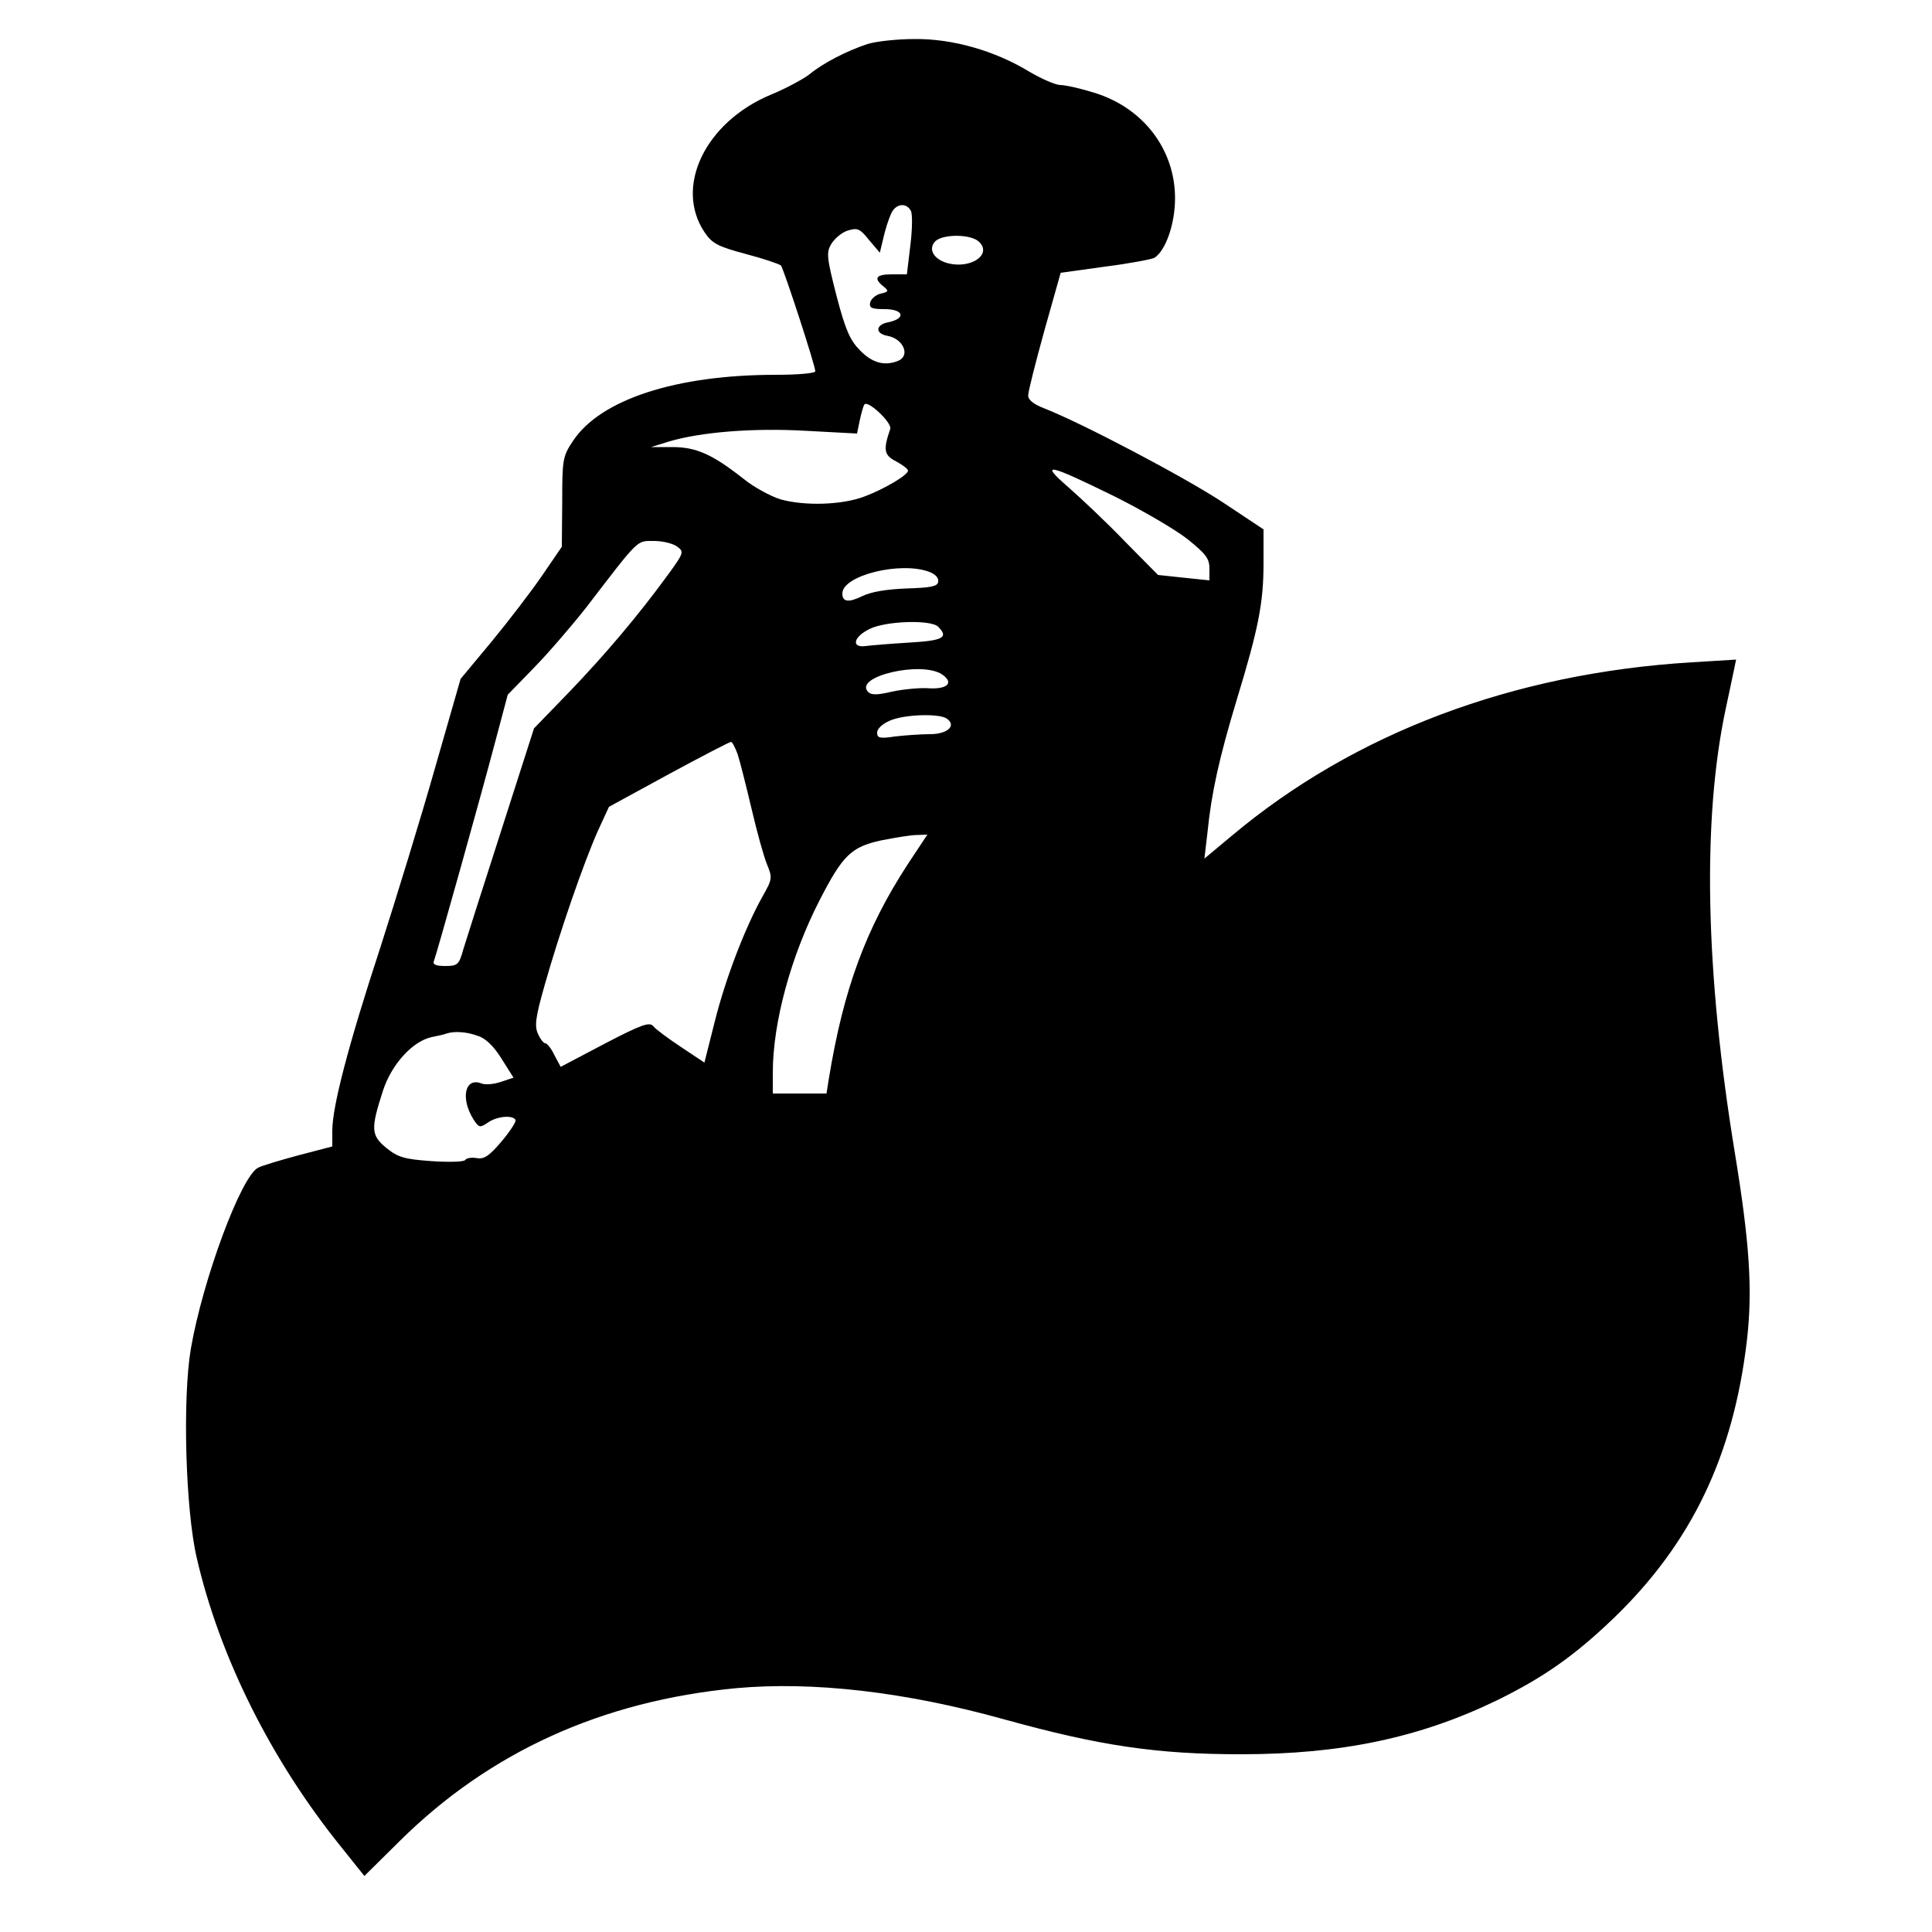 <?xml version="1.0" standalone="no"?>
<!DOCTYPE svg PUBLIC "-//W3C//DTD SVG 20010904//EN"
 "http://www.w3.org/TR/2001/REC-SVG-20010904/DTD/svg10.dtd">
<svg version="1.0" xmlns="http://www.w3.org/2000/svg"
 width="500pt" height="500pt" viewBox="0 0 500 500"
 preserveAspectRatio="xMidYMid meet">

<g transform="translate(0,500) scale(0.1,-0.1)"
fill="#000000" stroke="none">
<path d="M2245 4886 c-52 -17 -115 -49 -151 -79 -16 -12 -60 -36 -99 -52 -170
-71 -251 -239 -171 -357 19 -28 34 -36 105 -55 46 -12 87 -26 92 -30 7 -8 89
-259 89 -274 0 -5 -46 -9 -102 -9 -259 0 -454 -64 -525 -171 -27 -40 -28 -49
-28 -159 l-1 -115 -52 -76 c-29 -42 -88 -119 -131 -171 l-79 -95 -66 -230
c-36 -127 -100 -335 -141 -463 -84 -256 -125 -414 -125 -476 l0 -41 -88 -23
c-48 -13 -95 -27 -104 -32 -44 -22 -143 -289 -174 -468 -22 -129 -14 -416 15
-541 59 -257 193 -525 374 -749 l60 -75 91 90 c233 231 524 363 871 396 198
18 437 -9 695 -81 246 -68 393 -90 612 -90 260 0 463 43 663 140 120 59 200
115 302 213 201 194 309 420 344 718 15 131 7 252 -31 484 -77 469 -85 863
-24 1150 8 39 18 83 21 99 l6 29 -114 -7 c-463 -28 -874 -183 -1190 -448 l-72
-60 8 68 c10 101 30 192 76 344 56 184 69 250 69 353 l0 87 -107 71 c-99 65
-361 203 -460 242 -29 11 -43 23 -42 34 0 10 19 85 42 168 l42 149 115 16 c63
8 121 19 128 23 29 19 53 88 53 154 0 126 -82 234 -209 273 -35 11 -75 20 -88
20 -12 0 -49 16 -81 35 -89 54 -198 85 -296 84 -45 0 -100 -6 -122 -13z m112
-431 c5 -8 4 -49 -1 -90 l-9 -75 -39 0 c-41 0 -48 -10 -22 -31 15 -12 14 -14
-7 -19 -13 -3 -25 -14 -27 -23 -3 -14 4 -17 37 -17 50 0 57 -24 10 -34 -33 -6
-35 -29 -3 -35 42 -7 61 -52 28 -65 -35 -14 -67 -5 -98 27 -26 26 -38 53 -61
141 -25 98 -27 112 -14 134 8 14 27 30 42 35 26 8 32 6 56 -24 l28 -33 12 50
c7 27 17 54 23 61 14 17 35 16 45 -2z m177 -81 c34 -33 -22 -71 -82 -55 -35
10 -50 35 -33 55 18 21 94 21 115 0z m-230 -484 c-19 -55 -16 -68 15 -84 17
-9 31 -20 31 -24 0 -11 -60 -47 -113 -67 -58 -22 -155 -25 -218 -7 -25 8 -68
31 -95 53 -80 63 -122 82 -184 82 l-55 0 45 14 c83 25 220 36 357 28 l131 -7
7 34 c4 18 9 37 12 41 8 13 72 -47 67 -63z m581 -175 c72 -36 156 -85 188
-110 47 -38 57 -50 57 -76 l0 -31 -67 7 -66 7 -86 87 c-47 49 -113 111 -146
140 -76 66 -55 62 120 -24z m-1132 -130 c18 -13 16 -17 -24 -72 -78 -107 -163
-207 -255 -303 l-92 -95 -85 -265 c-47 -146 -91 -284 -98 -307 -11 -40 -15
-43 -47 -43 -24 0 -33 4 -29 13 8 21 121 425 158 565 l33 124 69 71 c38 39 98
109 135 156 138 180 129 171 175 171 23 0 50 -7 60 -15z m652 -65 c16 -6 25
-16 23 -26 -2 -12 -20 -15 -83 -17 -52 -2 -92 -9 -114 -20 -35 -17 -51 -15
-51 7 0 47 151 84 225 56z m23 -142 c28 -28 12 -36 -75 -41 -49 -3 -99 -7
-113 -9 -38 -5 -31 24 10 44 41 21 159 25 178 6z m11 -124 c31 -22 12 -39 -40
-35 -22 1 -63 -3 -91 -9 -37 -9 -53 -9 -61 -1 -40 40 139 82 192 45z m10 -113
c28 -18 4 -41 -42 -41 -24 0 -65 -3 -91 -6 -39 -6 -46 -4 -46 10 0 10 14 23
33 31 36 16 125 19 146 6z m-540 -93 c6 -18 22 -82 36 -141 14 -60 32 -125 40
-144 14 -34 14 -38 -11 -82 -45 -80 -96 -212 -124 -324 l-27 -107 -60 40 c-33
22 -66 46 -72 54 -10 12 -30 5 -126 -45 l-114 -60 -16 30 c-8 17 -19 31 -24
31 -4 0 -13 11 -19 25 -9 20 -6 43 18 127 37 131 100 314 137 397 l29 63 154
84 c85 46 158 84 162 84 3 0 11 -15 17 -32z m440 -285 c-108 -166 -166 -322
-204 -555 l-6 -38 -69 0 -70 0 0 54 c0 130 47 302 121 446 60 117 82 138 159
155 36 7 77 14 92 14 l28 1 -51 -77z m-1112 -444 c20 -6 42 -28 61 -59 l31
-49 -33 -11 c-18 -6 -40 -8 -50 -4 -43 17 -55 -39 -20 -94 14 -21 16 -21 37
-7 23 16 63 20 71 7 3 -4 -14 -30 -36 -56 -32 -38 -46 -47 -65 -43 -13 2 -26
0 -29 -5 -3 -5 -42 -6 -87 -3 -71 5 -87 10 -117 34 -40 33 -41 49 -9 148 22
68 76 128 126 139 16 3 33 7 38 9 20 7 53 5 82 -6z"/>
</g>
</svg>
